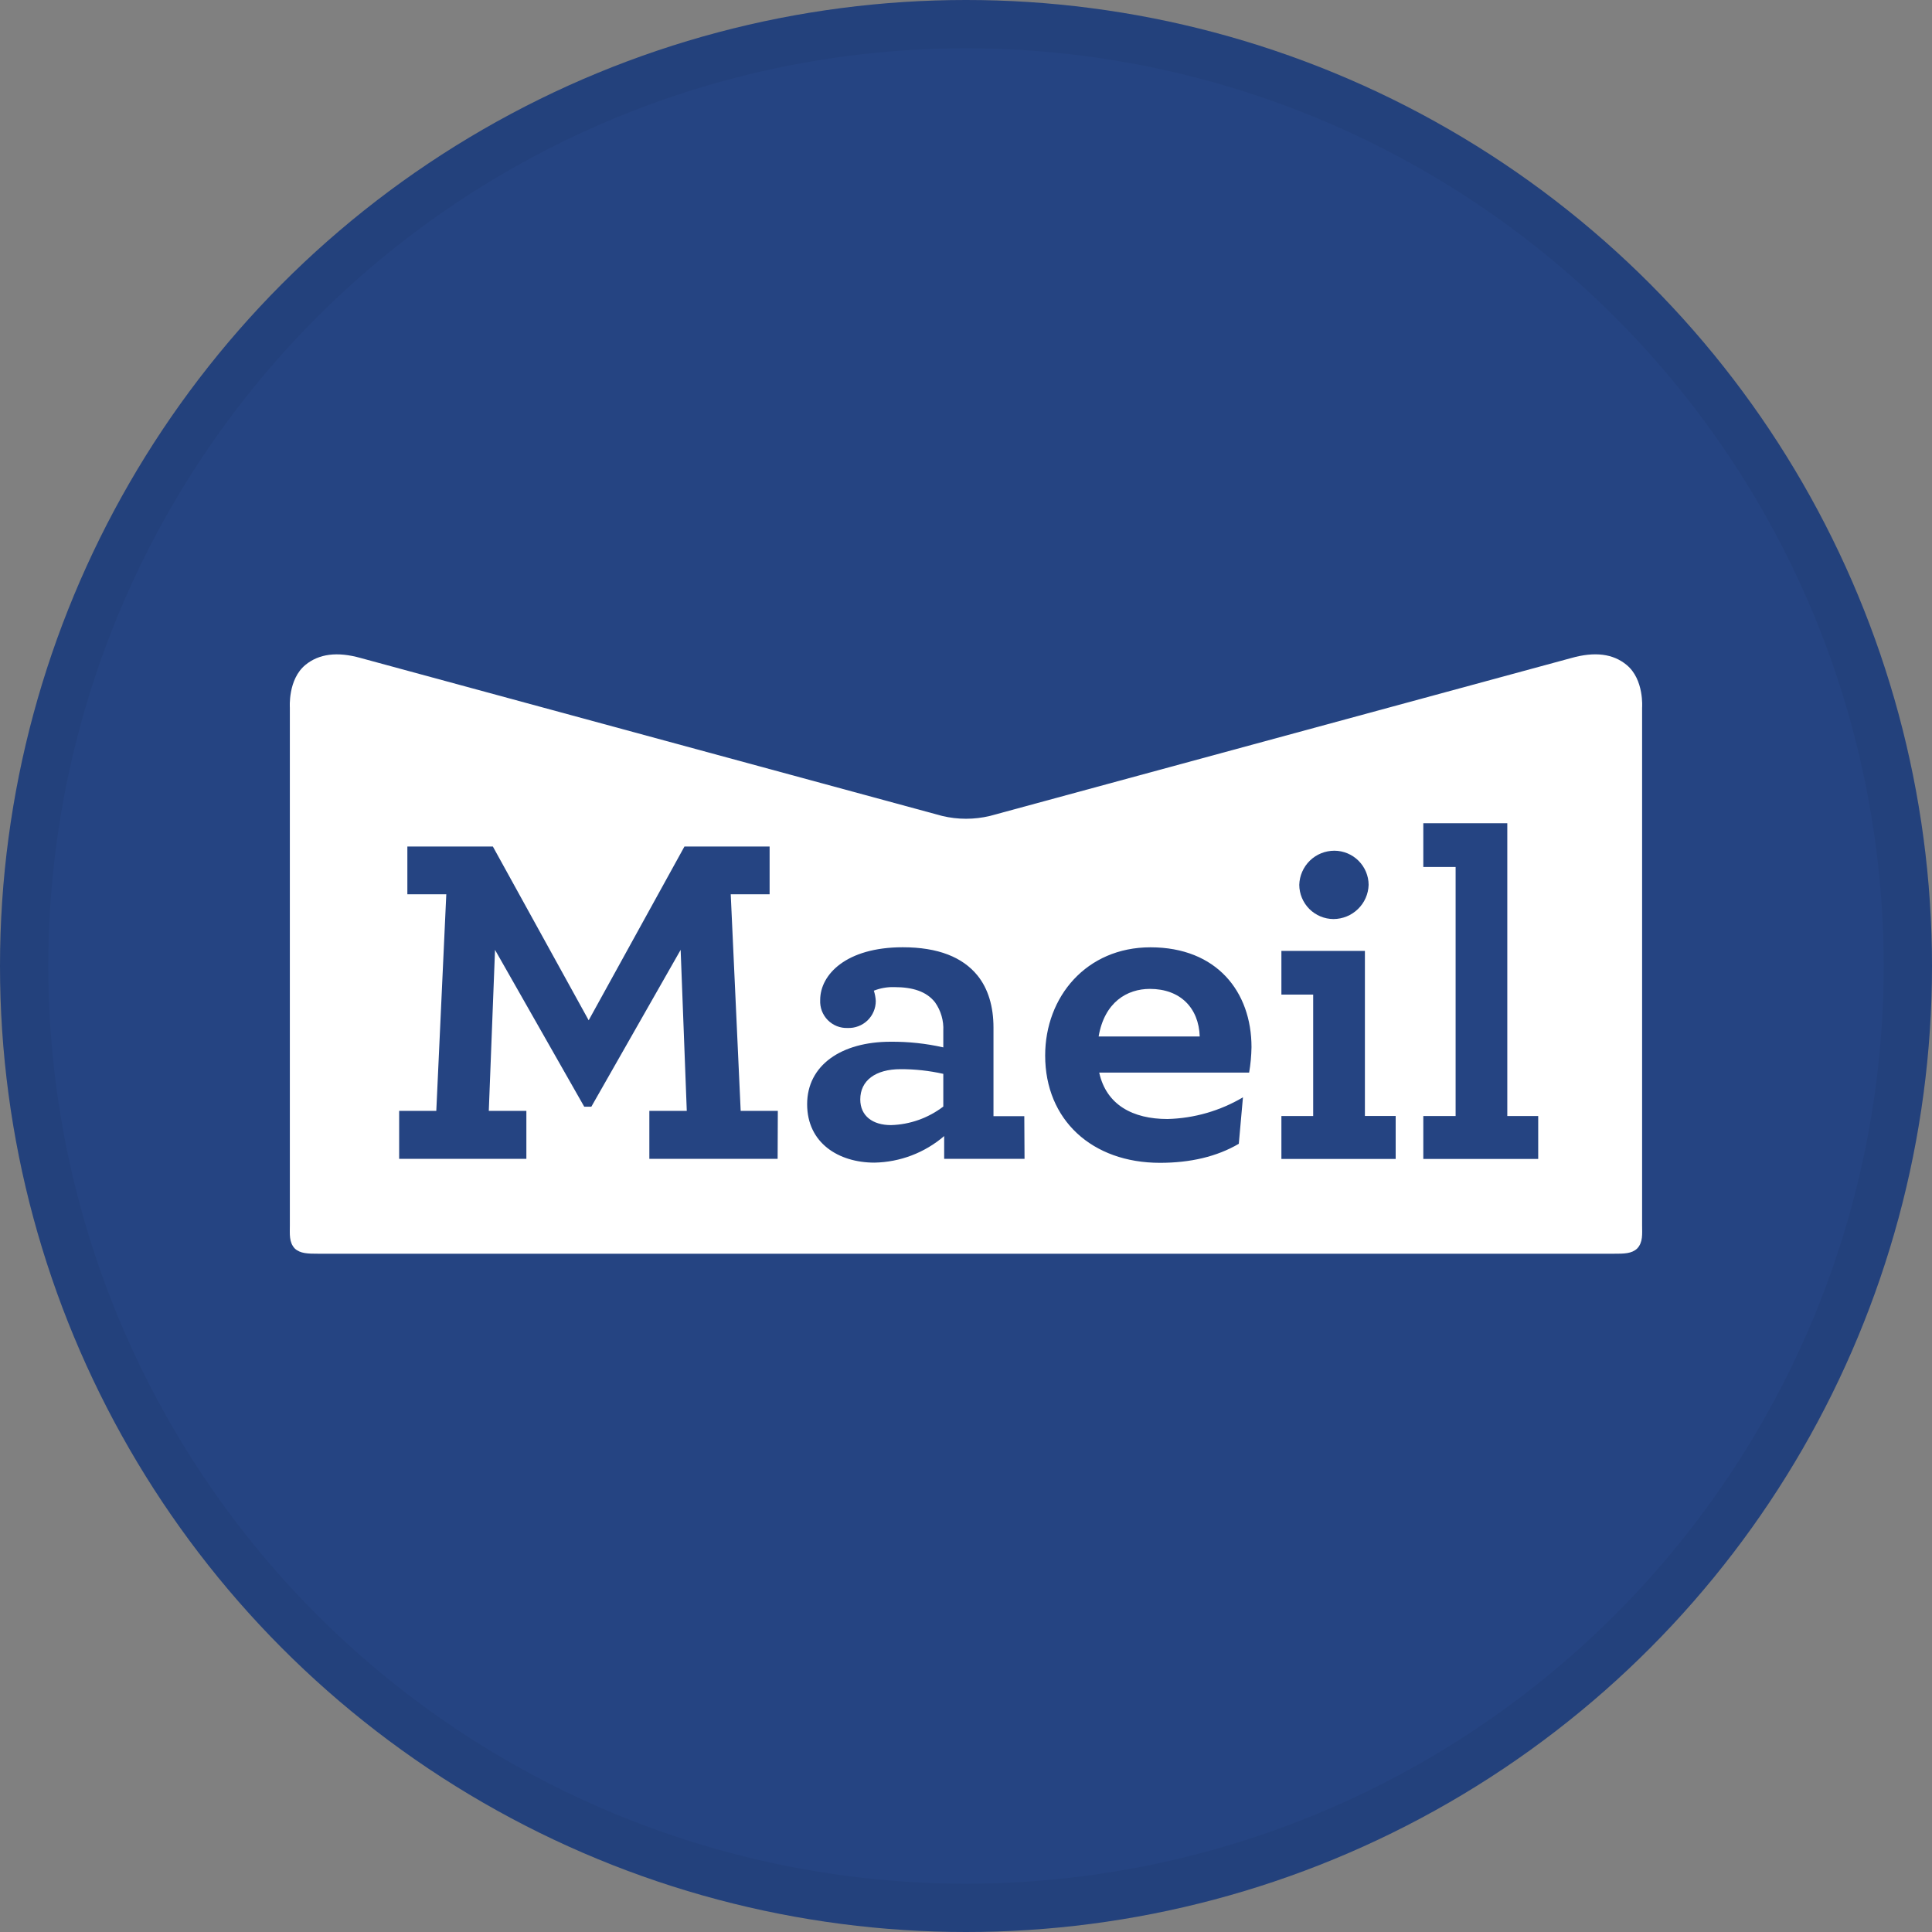 <svg width="40" height="40" viewBox="0 0 40 40" fill="none" xmlns="http://www.w3.org/2000/svg">
<rect x="0" y="0" width="40" height="40" fill="#808080" stroke="none"/>
<circle cx="20" cy="20" r="20" fill="#254482"/>
<g clip-path="url(#clip0_14382_21671)">
<path d="M17.811 22.762C17.811 23.104 18.067 23.294 18.447 23.294C18.839 23.283 19.218 23.148 19.53 22.91V22.233C19.24 22.168 18.944 22.135 18.646 22.136C18.126 22.136 17.811 22.371 17.811 22.762Z" fill="white"/>
<path d="M33.998 14.65C33.998 14.655 34.044 14.065 33.674 13.764C33.398 13.537 33.022 13.485 32.531 13.624L20.496 16.893C20.17 16.971 19.831 16.971 19.506 16.893L7.47 13.624C6.978 13.485 6.602 13.539 6.326 13.764C5.956 14.065 6.002 14.655 6.001 14.65V25.368C6.001 25.547 5.981 25.719 6.103 25.849C6.216 25.955 6.377 25.957 6.59 25.957H33.41C33.623 25.957 33.783 25.957 33.896 25.849C34.019 25.719 33.998 25.547 33.998 25.368V14.65ZM27.628 17.613C27.815 17.614 27.995 17.689 28.127 17.821C28.26 17.954 28.335 18.133 28.336 18.32C28.33 18.51 28.251 18.689 28.115 18.821C27.979 18.953 27.798 19.027 27.608 19.028C27.421 19.027 27.242 18.952 27.109 18.82C26.977 18.687 26.901 18.508 26.9 18.32C26.905 18.131 26.984 17.951 27.12 17.818C27.256 17.686 27.438 17.613 27.628 17.613ZM16.1 23.992H13.444V22.999H14.219L14.092 19.666L12.243 22.913H12.096L10.249 19.666L10.12 22.999H10.898V23.992H8.264V22.999H9.033L9.24 18.515H8.434V17.526H10.204L12.188 21.124L14.171 17.526H15.934V18.515H15.129L15.335 22.999H16.104L16.1 23.992ZM21.212 23.992H19.548V23.521C19.145 23.867 18.635 24.061 18.104 24.071C17.366 24.071 16.711 23.668 16.711 22.861C16.711 22.055 17.418 21.568 18.439 21.568C18.806 21.565 19.172 21.604 19.53 21.685V21.343C19.541 21.132 19.48 20.924 19.359 20.752C19.182 20.527 18.898 20.437 18.513 20.437C18.369 20.433 18.226 20.458 18.092 20.511C18.115 20.58 18.128 20.651 18.132 20.724C18.132 20.8 18.117 20.874 18.087 20.944C18.058 21.013 18.014 21.076 17.96 21.128C17.905 21.18 17.841 21.221 17.77 21.247C17.7 21.274 17.625 21.286 17.549 21.283C17.473 21.286 17.397 21.273 17.326 21.245C17.255 21.216 17.191 21.174 17.137 21.119C17.084 21.065 17.043 21 17.015 20.928C16.989 20.857 16.977 20.781 16.981 20.704C16.981 20.175 17.522 19.612 18.69 19.612C19.425 19.612 19.93 19.819 20.236 20.194C20.46 20.469 20.569 20.842 20.569 21.274V23.109H21.207L21.212 23.992ZM25.862 22.207H22.758C22.905 22.876 23.454 23.168 24.172 23.168C24.723 23.154 25.26 22.999 25.734 22.719L25.648 23.681C25.194 23.947 24.644 24.075 24.016 24.075C22.61 24.075 21.639 23.188 21.639 21.853C21.639 20.637 22.493 19.613 23.819 19.613C25.194 19.613 25.911 20.536 25.911 21.68C25.908 21.856 25.892 22.032 25.862 22.207ZM28.896 23.995H26.53V23.106H27.188V20.592H26.53V19.687H28.259V23.105H28.896V23.995ZM31.847 23.995H29.468V23.106H30.137V17.95H29.468V17.044H31.207V23.106H31.847V23.995Z" fill="white"/>
<path d="M23.807 20.474C23.335 20.474 22.867 20.748 22.746 21.459H24.839C24.819 20.868 24.437 20.474 23.807 20.474Z" fill="white"/>
</g>
<circle cx="20" cy="20" r="19.5" stroke="black" stroke-opacity="0.05"/>
<defs>
<clipPath id="clip0_14382_21671">
<rect width="28" height="12.412" fill="white" transform="translate(6 13.547)"/>
</clipPath>
</defs>
</svg>
